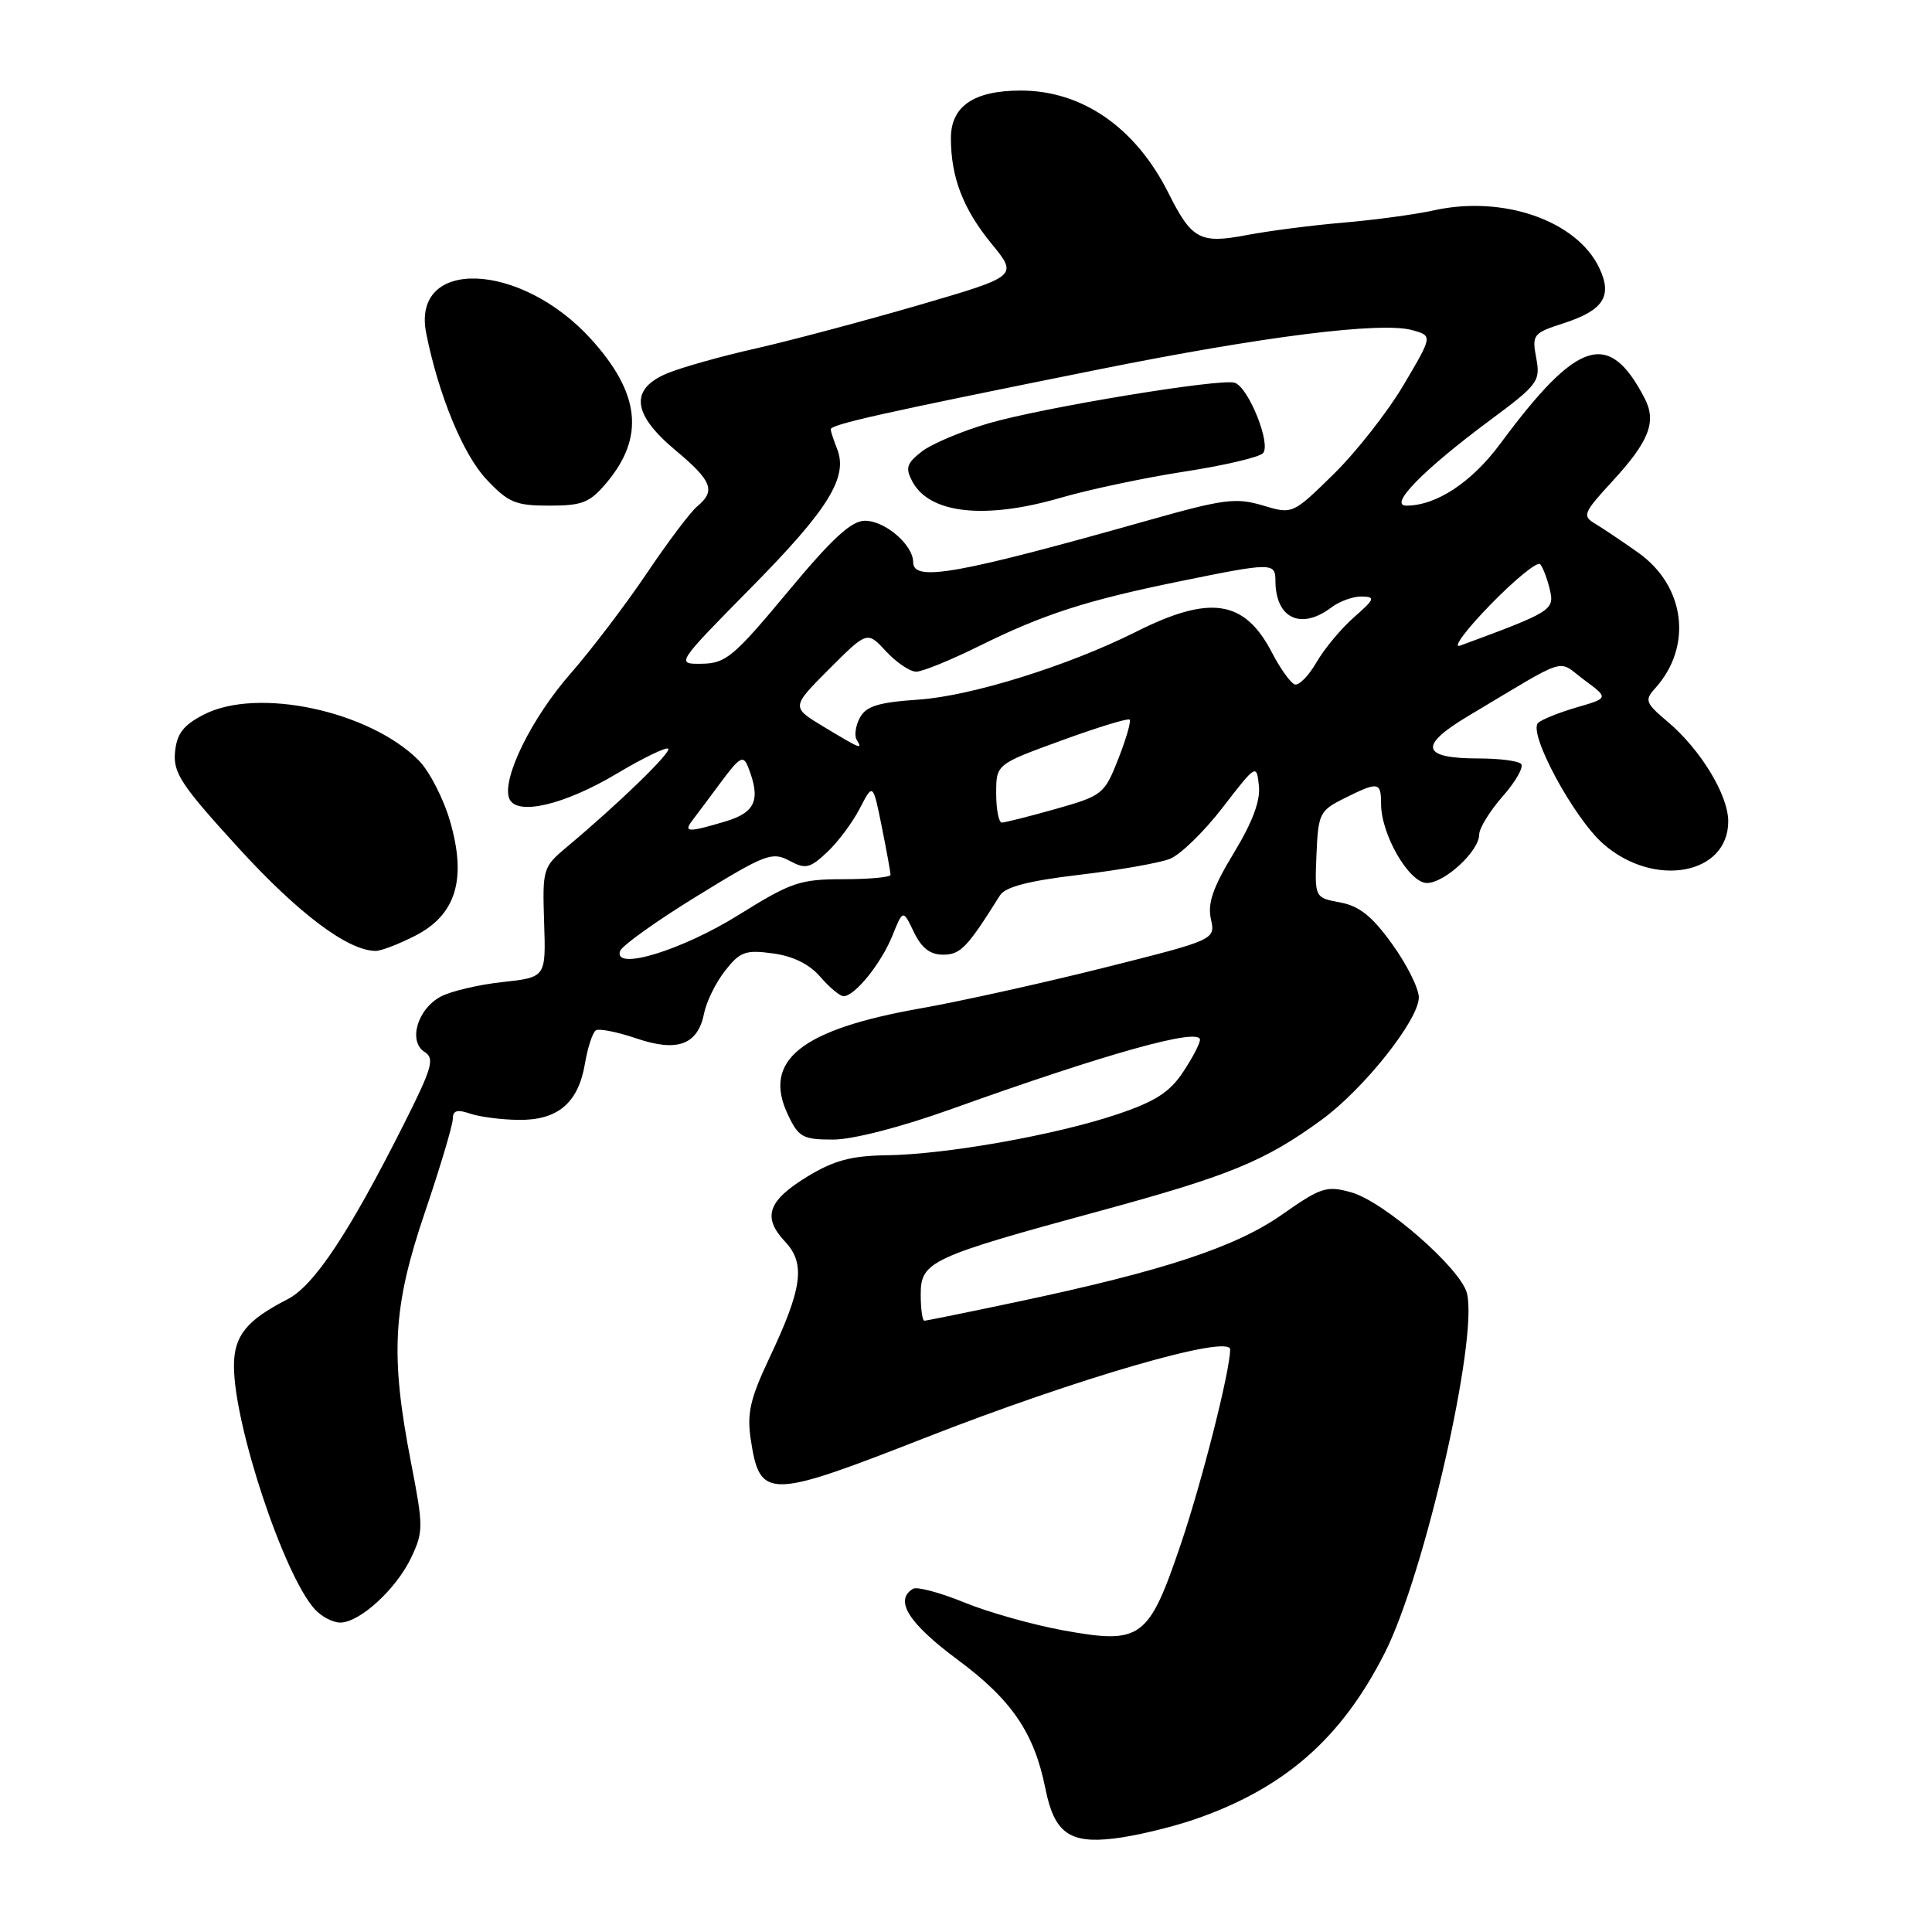 <?xml version="1.0" encoding="UTF-8" standalone="no"?>
<!DOCTYPE svg PUBLIC "-//W3C//DTD SVG 1.1//EN" "http://www.w3.org/Graphics/SVG/1.1/DTD/svg11.dtd" >
<svg xmlns="http://www.w3.org/2000/svg" xmlns:xlink="http://www.w3.org/1999/xlink" version="1.1" viewBox="0 0 256 256">
 <g >
 <path fill="currentColor"
d=" M 158.25 241.09 C 170.19 236.98 177.73 230.38 183.49 219.02 C 188.75 208.65 195.89 177.39 194.38 171.37 C 193.55 168.07 183.38 159.20 179.04 157.99 C 175.78 157.08 175.05 157.31 169.89 160.93 C 163.72 165.26 154.19 168.40 134.73 172.51 C 128.26 173.88 122.75 175.00 122.48 175.00 C 122.22 175.00 122.00 173.43 122.00 171.51 C 122.00 167.16 123.26 166.57 145.76 160.45 C 162.90 155.79 167.61 153.86 175.12 148.38 C 180.71 144.31 188.00 135.13 188.00 132.16 C 188.00 130.97 186.42 127.80 184.48 125.11 C 181.83 121.42 180.14 120.06 177.59 119.58 C 174.20 118.95 174.20 118.95 174.44 113.22 C 174.67 107.80 174.87 107.41 178.09 105.80 C 182.64 103.53 183.00 103.58 183.00 106.54 C 183.00 110.58 186.72 117.00 189.07 117.00 C 191.43 117.00 196.00 112.77 196.00 110.58 C 196.00 109.75 197.41 107.46 199.13 105.50 C 200.86 103.54 201.94 101.61 201.55 101.22 C 201.16 100.82 198.64 100.50 195.97 100.50 C 188.33 100.50 187.91 98.84 194.54 94.88 C 208.17 86.75 206.22 87.36 209.91 90.09 C 213.17 92.50 213.17 92.50 208.89 93.74 C 206.54 94.43 204.25 95.35 203.80 95.80 C 202.46 97.14 208.52 108.37 212.43 111.81 C 219.15 117.71 229.00 115.93 229.00 108.83 C 229.00 105.34 225.32 99.29 220.97 95.63 C 218.03 93.15 217.89 92.78 219.31 91.21 C 224.32 85.67 223.32 77.65 217.06 73.22 C 214.95 71.73 212.38 70.00 211.36 69.39 C 209.63 68.36 209.80 67.95 213.64 63.78 C 218.53 58.47 219.53 55.89 217.93 52.79 C 213.18 43.62 209.06 44.93 198.76 58.84 C 194.99 63.92 190.31 67.00 186.35 67.00 C 183.94 67.00 188.55 62.29 197.33 55.76 C 203.82 50.95 204.13 50.52 203.56 47.45 C 202.98 44.35 203.14 44.14 207.13 42.85 C 212.49 41.12 213.70 39.24 211.89 35.46 C 208.89 29.22 199.17 25.85 190.00 27.87 C 187.52 28.42 182.12 29.15 178.00 29.50 C 173.88 29.85 168.12 30.59 165.20 31.15 C 159.01 32.33 157.91 31.74 154.82 25.57 C 150.48 16.91 143.41 12.00 135.26 12.00 C 129.04 12.00 126.00 14.07 126.00 18.31 C 126.00 23.49 127.62 27.70 131.38 32.29 C 134.90 36.59 134.90 36.59 121.70 40.44 C 114.44 42.55 104.75 45.13 100.16 46.17 C 95.57 47.20 90.29 48.69 88.41 49.47 C 83.41 51.56 83.76 54.87 89.50 59.66 C 94.37 63.73 94.87 65.03 92.38 67.10 C 91.49 67.84 88.48 71.83 85.70 75.97 C 82.91 80.11 78.37 86.08 75.61 89.24 C 70.43 95.14 66.48 103.19 67.47 105.79 C 68.38 108.16 74.74 106.69 81.78 102.48 C 85.24 100.42 88.28 98.95 88.54 99.21 C 89.00 99.67 81.95 106.51 75.12 112.22 C 71.94 114.88 71.87 115.11 72.10 122.22 C 72.34 129.50 72.34 129.50 66.58 130.13 C 63.42 130.47 59.73 131.34 58.39 132.06 C 55.30 133.71 54.06 138.00 56.26 139.39 C 57.63 140.25 57.27 141.48 53.52 148.94 C 46.24 163.40 41.61 170.36 38.10 172.16 C 32.65 174.95 31.00 177.00 31.00 181.00 C 31.00 188.81 37.60 208.69 41.70 213.22 C 42.58 214.20 44.11 215.00 45.08 215.00 C 47.66 215.00 52.50 210.57 54.48 206.40 C 56.11 202.96 56.11 202.29 54.47 193.84 C 51.68 179.50 52.03 173.22 56.31 160.61 C 58.34 154.62 60.00 149.06 60.00 148.24 C 60.00 147.15 60.58 146.97 62.25 147.55 C 63.49 147.98 66.38 148.36 68.67 148.39 C 73.90 148.47 76.63 146.16 77.51 140.92 C 77.88 138.77 78.53 136.79 78.96 136.52 C 79.40 136.26 81.80 136.74 84.31 137.59 C 89.77 139.45 92.46 138.45 93.30 134.26 C 93.61 132.71 94.86 130.17 96.09 128.61 C 98.06 126.10 98.79 125.84 102.41 126.33 C 105.09 126.69 107.25 127.76 108.70 129.44 C 109.91 130.85 111.30 132.00 111.78 132.00 C 113.26 132.00 116.75 127.68 118.24 124.00 C 119.65 120.50 119.65 120.50 121.09 123.50 C 122.11 125.62 123.24 126.50 124.97 126.50 C 127.27 126.50 128.17 125.56 132.50 118.64 C 133.21 117.52 136.29 116.71 143.00 115.92 C 148.22 115.30 153.62 114.35 155.00 113.81 C 156.38 113.28 159.53 110.22 162.00 107.01 C 166.45 101.24 166.50 101.21 166.81 104.10 C 167.03 106.10 165.97 108.93 163.49 113.02 C 160.73 117.57 159.99 119.68 160.45 121.77 C 161.05 124.52 161.05 124.52 146.28 128.23 C 138.15 130.27 127.22 132.69 122.00 133.61 C 106.09 136.42 100.97 140.53 104.42 147.74 C 105.82 150.69 106.39 151.00 110.37 151.00 C 113.00 151.00 119.37 149.36 126.14 146.93 C 146.76 139.54 159.00 136.13 159.00 137.77 C 159.00 138.29 157.98 140.23 156.73 142.10 C 154.98 144.74 153.01 145.99 147.98 147.67 C 139.85 150.40 125.36 152.97 117.50 153.08 C 112.82 153.14 110.51 153.76 107.00 155.89 C 101.73 159.10 100.98 161.29 104.03 164.53 C 106.77 167.44 106.32 170.71 101.92 180.00 C 99.42 185.30 98.96 187.27 99.47 190.67 C 100.68 198.70 101.71 198.69 122.50 190.55 C 142.76 182.61 163.00 176.75 163.00 178.81 C 163.00 181.61 159.29 196.25 156.50 204.50 C 152.19 217.22 151.25 217.91 140.88 216.03 C 136.82 215.29 130.89 213.62 127.71 212.31 C 124.52 211.01 121.48 210.20 120.96 210.53 C 118.47 212.06 120.40 215.11 126.93 219.95 C 134.06 225.24 137.05 229.63 138.52 237.00 C 139.69 242.84 141.69 244.31 147.55 243.62 C 150.33 243.30 155.14 242.15 158.25 241.09 Z  M 55.00 124.00 C 60.43 121.23 61.87 116.50 59.63 108.80 C 58.75 105.78 56.88 102.15 55.47 100.74 C 48.90 94.17 34.08 91.02 27.00 94.69 C 24.28 96.09 23.43 97.21 23.19 99.66 C 22.93 102.41 24.01 104.05 31.64 112.40 C 39.57 121.08 46.13 126.00 49.79 126.00 C 50.50 126.00 52.84 125.10 55.00 124.00 Z  M 80.37 63.97 C 85.44 57.94 84.83 52.14 78.36 44.98 C 69.00 34.62 54.45 34.09 56.48 44.18 C 58.11 52.34 61.37 60.25 64.46 63.52 C 67.36 66.60 68.32 67.00 72.78 67.00 C 77.17 67.00 78.15 66.61 80.37 63.97 Z  M 82.16 126.02 C 82.39 125.32 86.98 122.04 92.35 118.74 C 101.37 113.19 102.31 112.83 104.56 114.03 C 106.75 115.20 107.28 115.08 109.60 112.92 C 111.02 111.59 112.97 108.98 113.93 107.12 C 115.67 103.75 115.67 103.75 116.84 109.54 C 117.48 112.73 118.00 115.60 118.00 115.92 C 118.00 116.24 115.18 116.50 111.74 116.50 C 106.00 116.50 104.83 116.90 97.91 121.21 C 90.35 125.93 81.27 128.70 82.16 126.02 Z  M 91.71 108.75 C 92.24 108.06 93.96 105.76 95.53 103.64 C 98.04 100.27 98.49 100.02 99.13 101.64 C 100.83 105.96 100.13 107.65 96.13 108.84 C 91.23 110.31 90.53 110.30 91.71 108.75 Z  M 132.00 105.13 C 132.00 101.27 132.00 101.27 140.65 98.12 C 145.41 96.38 149.47 95.14 149.68 95.35 C 149.90 95.56 149.22 97.91 148.18 100.56 C 146.34 105.24 146.09 105.43 139.89 107.19 C 136.38 108.18 133.16 108.99 132.75 109.00 C 132.34 109.00 132.00 107.26 132.00 105.13 Z  M 109.16 96.31 C 104.83 93.70 104.83 93.70 109.87 88.65 C 114.91 83.61 114.91 83.61 117.41 86.31 C 118.78 87.79 120.58 89.00 121.40 89.00 C 122.22 89.00 125.95 87.48 129.69 85.63 C 138.23 81.40 143.90 79.56 156.36 77.02 C 168.48 74.54 169.00 74.53 169.00 76.92 C 169.00 81.94 172.37 83.55 176.44 80.47 C 177.51 79.66 179.31 79.02 180.44 79.04 C 182.28 79.08 182.17 79.37 179.41 81.79 C 177.71 83.28 175.48 85.97 174.44 87.76 C 173.41 89.55 172.11 90.87 171.56 90.69 C 171.01 90.50 169.64 88.60 168.53 86.45 C 164.90 79.47 160.34 78.78 150.50 83.73 C 141.57 88.21 128.72 92.22 121.74 92.70 C 116.37 93.07 114.77 93.56 113.94 95.10 C 113.37 96.17 113.18 97.48 113.51 98.02 C 114.35 99.38 114.08 99.27 109.16 96.31 Z  M 99.64 77.75 C 109.77 67.48 112.39 63.24 110.93 59.50 C 110.49 58.40 110.11 57.24 110.07 56.91 C 109.99 56.26 116.53 54.79 145.50 48.97 C 167.47 44.55 183.05 42.60 187.16 43.75 C 189.83 44.50 189.83 44.50 185.99 51.00 C 183.87 54.58 179.70 59.90 176.71 62.83 C 171.27 68.16 171.27 68.16 167.31 66.97 C 163.78 65.92 162.14 66.13 152.42 68.87 C 126.84 76.10 121.00 77.14 121.00 74.50 C 121.00 72.20 117.28 69.00 114.61 69.00 C 112.81 69.00 110.27 71.34 104.36 78.45 C 97.24 87.01 96.17 87.90 93.02 87.95 C 89.54 88.00 89.54 88.00 99.64 77.75 Z  M 140.50 65.97 C 144.35 64.85 151.74 63.29 156.93 62.49 C 162.11 61.70 166.80 60.60 167.34 60.06 C 168.48 58.92 165.47 51.37 163.62 50.72 C 161.86 50.09 138.21 53.99 131.00 56.09 C 127.42 57.14 123.43 58.82 122.13 59.84 C 120.12 61.41 119.94 62.01 120.90 63.82 C 123.18 68.07 130.51 68.87 140.50 65.97 Z  M 197.46 80.15 C 200.74 76.78 203.72 74.35 204.08 74.76 C 204.44 75.17 205.02 76.68 205.36 78.12 C 206.00 80.84 205.64 81.06 193.50 85.54 C 192.40 85.95 194.18 83.52 197.46 80.15 Z "/>
</g>
</svg>